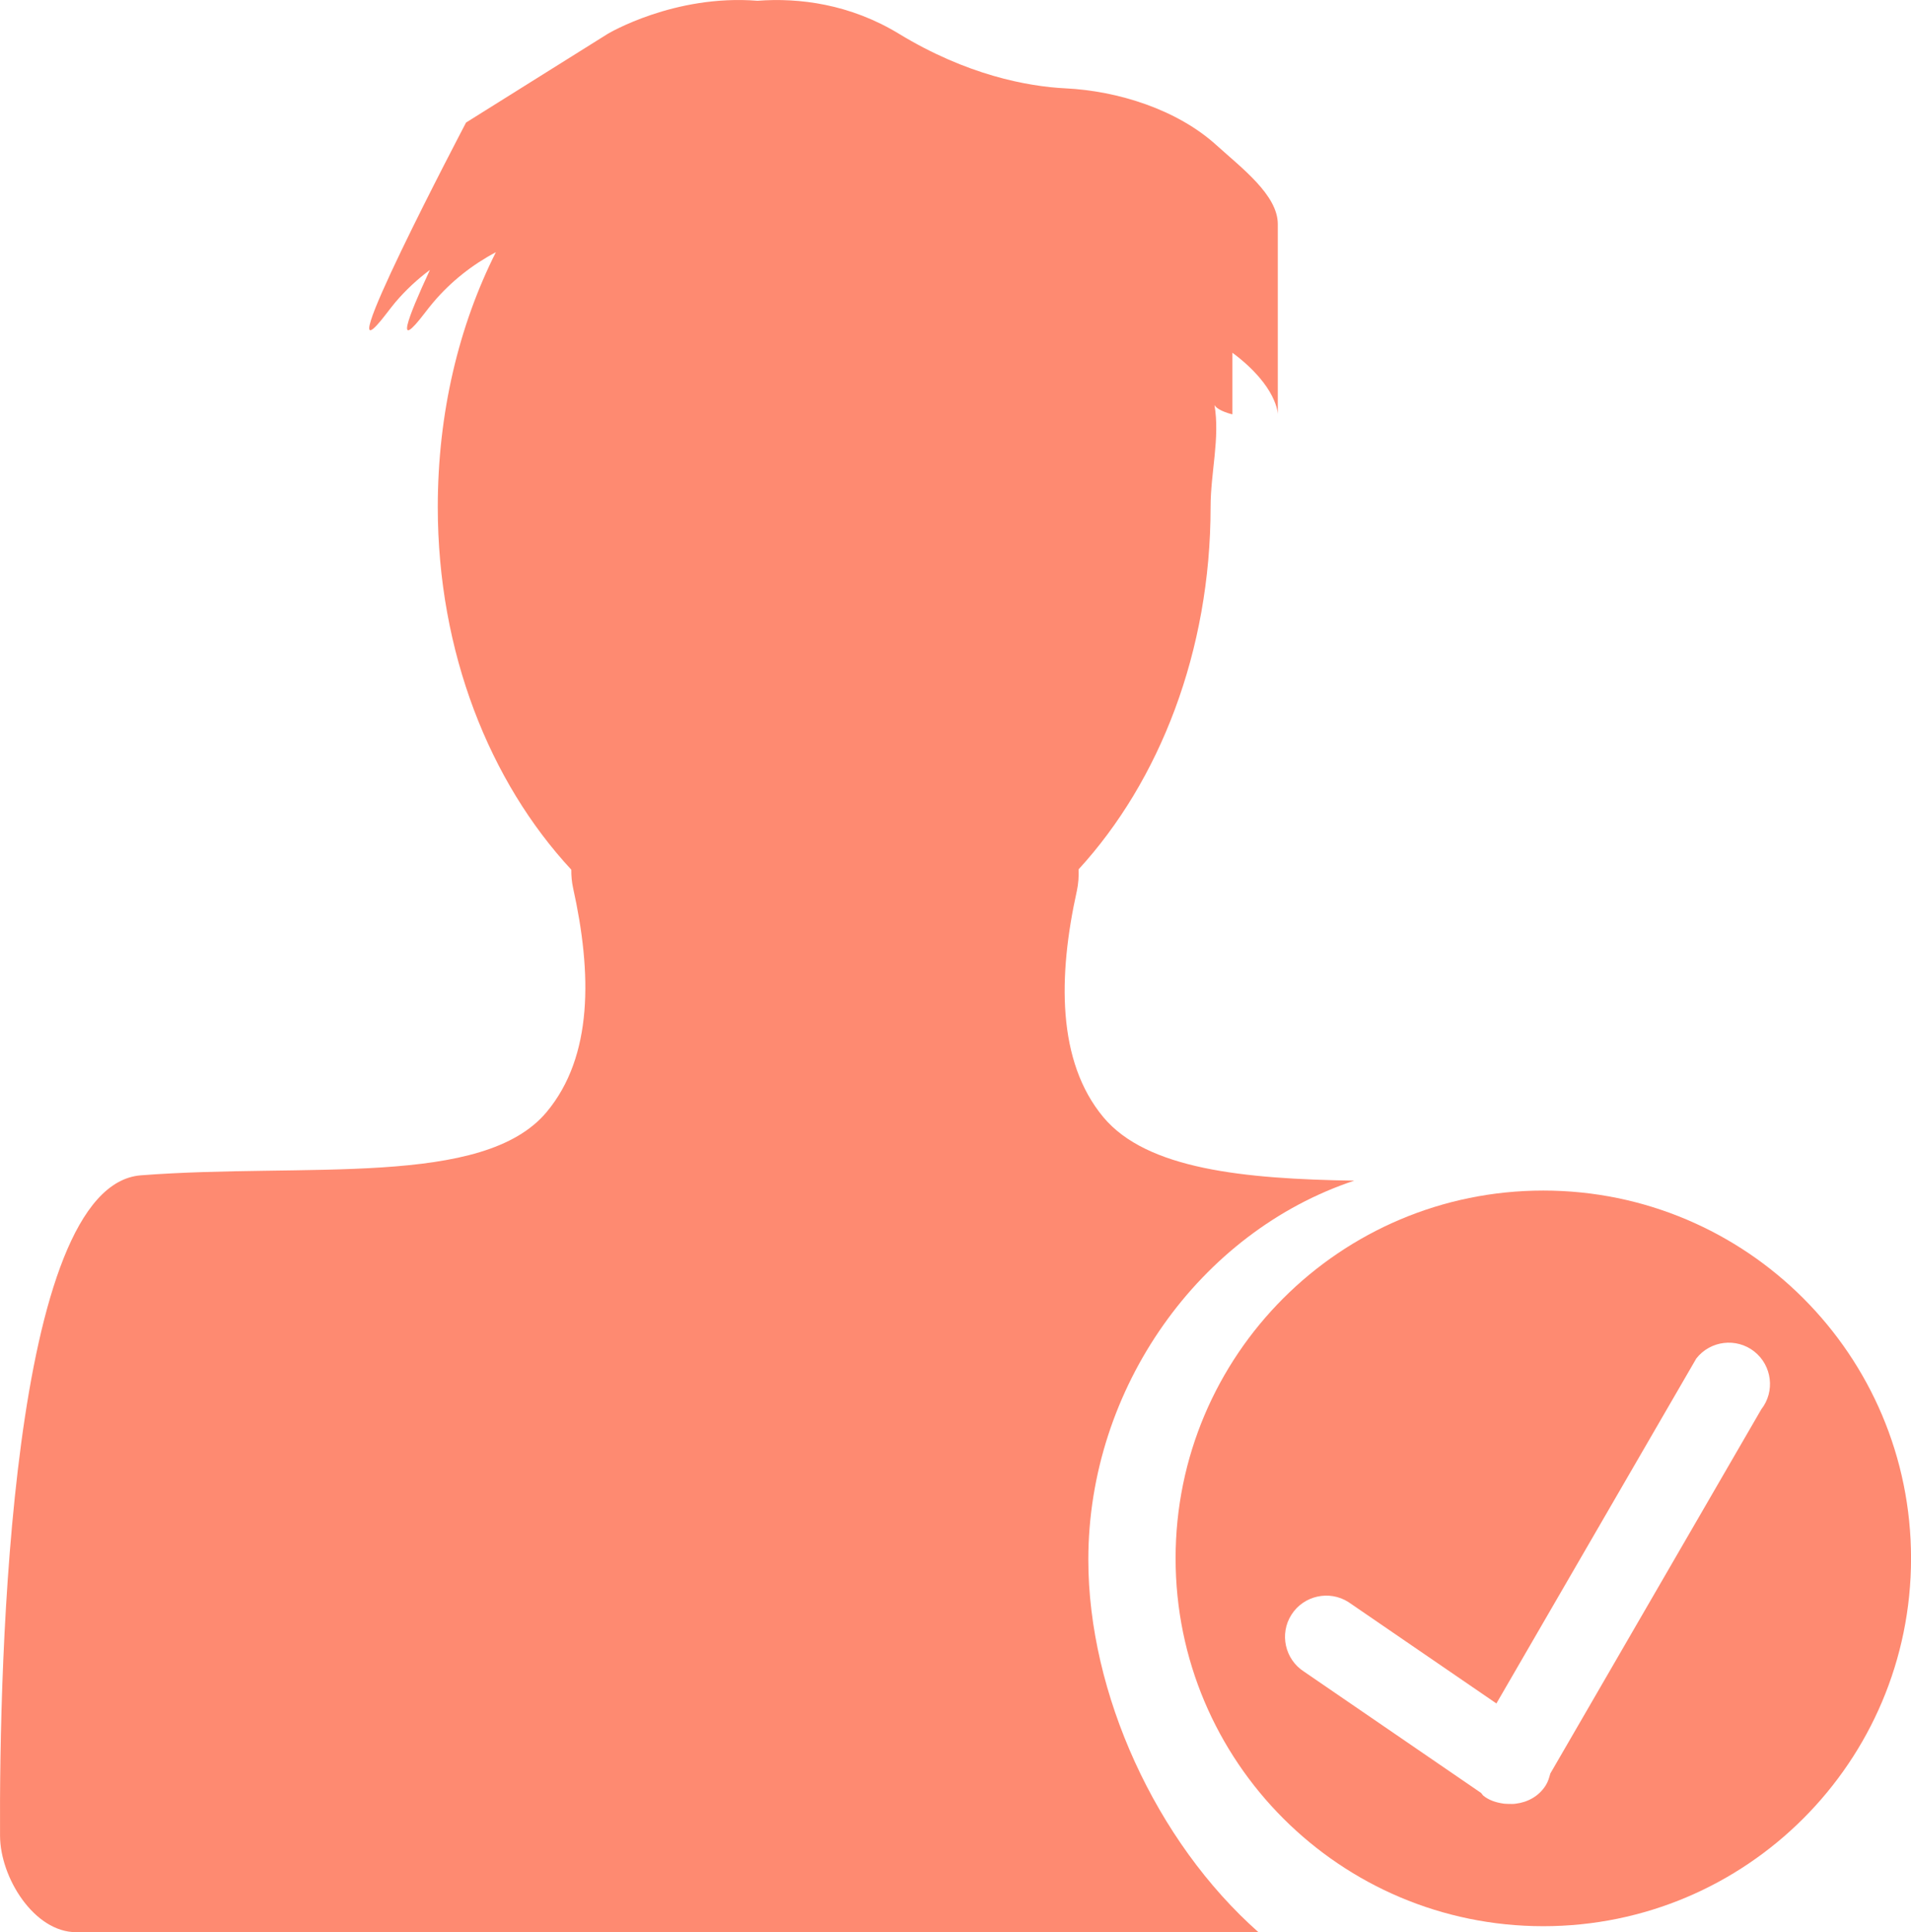 <?xml version="1.0" encoding="utf-8"?>
<!-- Generator: Adobe Illustrator 16.0.0, SVG Export Plug-In . SVG Version: 6.00 Build 0)  -->
<!DOCTYPE svg PUBLIC "-//W3C//DTD SVG 1.1//EN" "http://www.w3.org/Graphics/SVG/1.1/DTD/svg11.dtd">
<svg version="1.1" id="Layer_1" xmlns="http://www.w3.org/2000/svg" xmlns:xlink="http://www.w3.org/1999/xlink" x="0px" y="0px"
	 width="42.107px" height="42.567px" viewBox="0 0 42.107 42.567" enable-background="new 0 0 42.107 42.567" xml:space="preserve">
<g>
	<defs>
		<rect id="SVGID_1_" width="42.107" height="42.567"/>
	</defs>
	<clipPath id="SVGID_2_">
		<use xlink:href="#SVGID_1_"  overflow="visible"/>
	</clipPath>
	<path clip-path="url(#SVGID_2_)" fill="#FE8A71" d="M23.98,34.36c0-3.783,2.456-7.22,5.859-8.35c-2.425-0.038-4.57-0.249-5.529-1.4
		c-1.022-1.228-0.998-3.11-0.582-4.987c0.033-0.15,0.044-0.327,0.038-0.472c1.781-1.941,2.908-4.803,2.908-7.978
		c0-0.766,0.21-1.523,0.086-2.249c0.075,0.132,0.395,0.204,0.395,0.204V7.771c1,0.743,1,1.357,1,1.357V6.612V4.936
		c0-0.641-0.804-1.241-1.352-1.738c-0.865-0.785-2.169-1.196-3.329-1.252c-0.833-0.041-2.173-0.293-3.665-1.201
		c-1.08-0.657-2.204-0.798-3.118-0.728c-1.838-0.147-3.299,0.728-3.299,0.728L10.269,2.7c0,0-3.231,6.147-1.741,4.191
		C8.59,6.811,8.65,6.732,8.713,6.657c0.229-0.269,0.484-0.505,0.76-0.711C8.97,7.028,8.699,7.761,9.362,6.892
		C9.424,6.811,9.486,6.732,9.55,6.657c0.39-0.459,0.859-0.827,1.376-1.101c-0.818,1.626-1.28,3.545-1.28,5.615
		c0,3.193,1.142,6.05,2.942,7.988c-0.002,0.133,0.01,0.269,0.04,0.406c0.416,1.877,0.441,3.703-0.581,4.93
		c-1.397,1.677-5.309,1.118-8.942,1.397C0.229,26.115-0.02,36.566,0.001,40.446c0.005,0.922,0.754,2.12,1.677,2.12h16.515h9.536
		C25.467,40.566,23.98,37.302,23.98,34.36"/>
	<path clip-path="url(#SVGID_2_)" fill="#FE8A71" d="M34.005,26.228c-4.474,0-8.102,3.628-8.102,8.102
		c0,4.476,3.628,8.104,8.102,8.104c4.476,0,8.103-3.628,8.103-8.104C42.107,29.856,38.48,26.228,34.005,26.228 M38.808,31.048
		l-4.649,8.024c-0.024,0.09-0.049,0.18-0.102,0.262c-0.151,0.239-0.398,0.37-0.659,0.401c-0.054,0.009-0.105,0.005-0.158,0.005
		c-0.045-0.003-0.088-0.001-0.132-0.01c-0.148-0.023-0.294-0.069-0.419-0.167c-0.024-0.02-0.036-0.046-0.058-0.067l-3.896-2.669
		c-0.422-0.269-0.549-0.833-0.279-1.255c0.268-0.422,0.833-0.548,1.255-0.279l3.261,2.234l4.404-7.599
		c0.308-0.395,0.882-0.465,1.276-0.156C39.046,30.081,39.116,30.655,38.808,31.048"/>
</g>
</svg>
